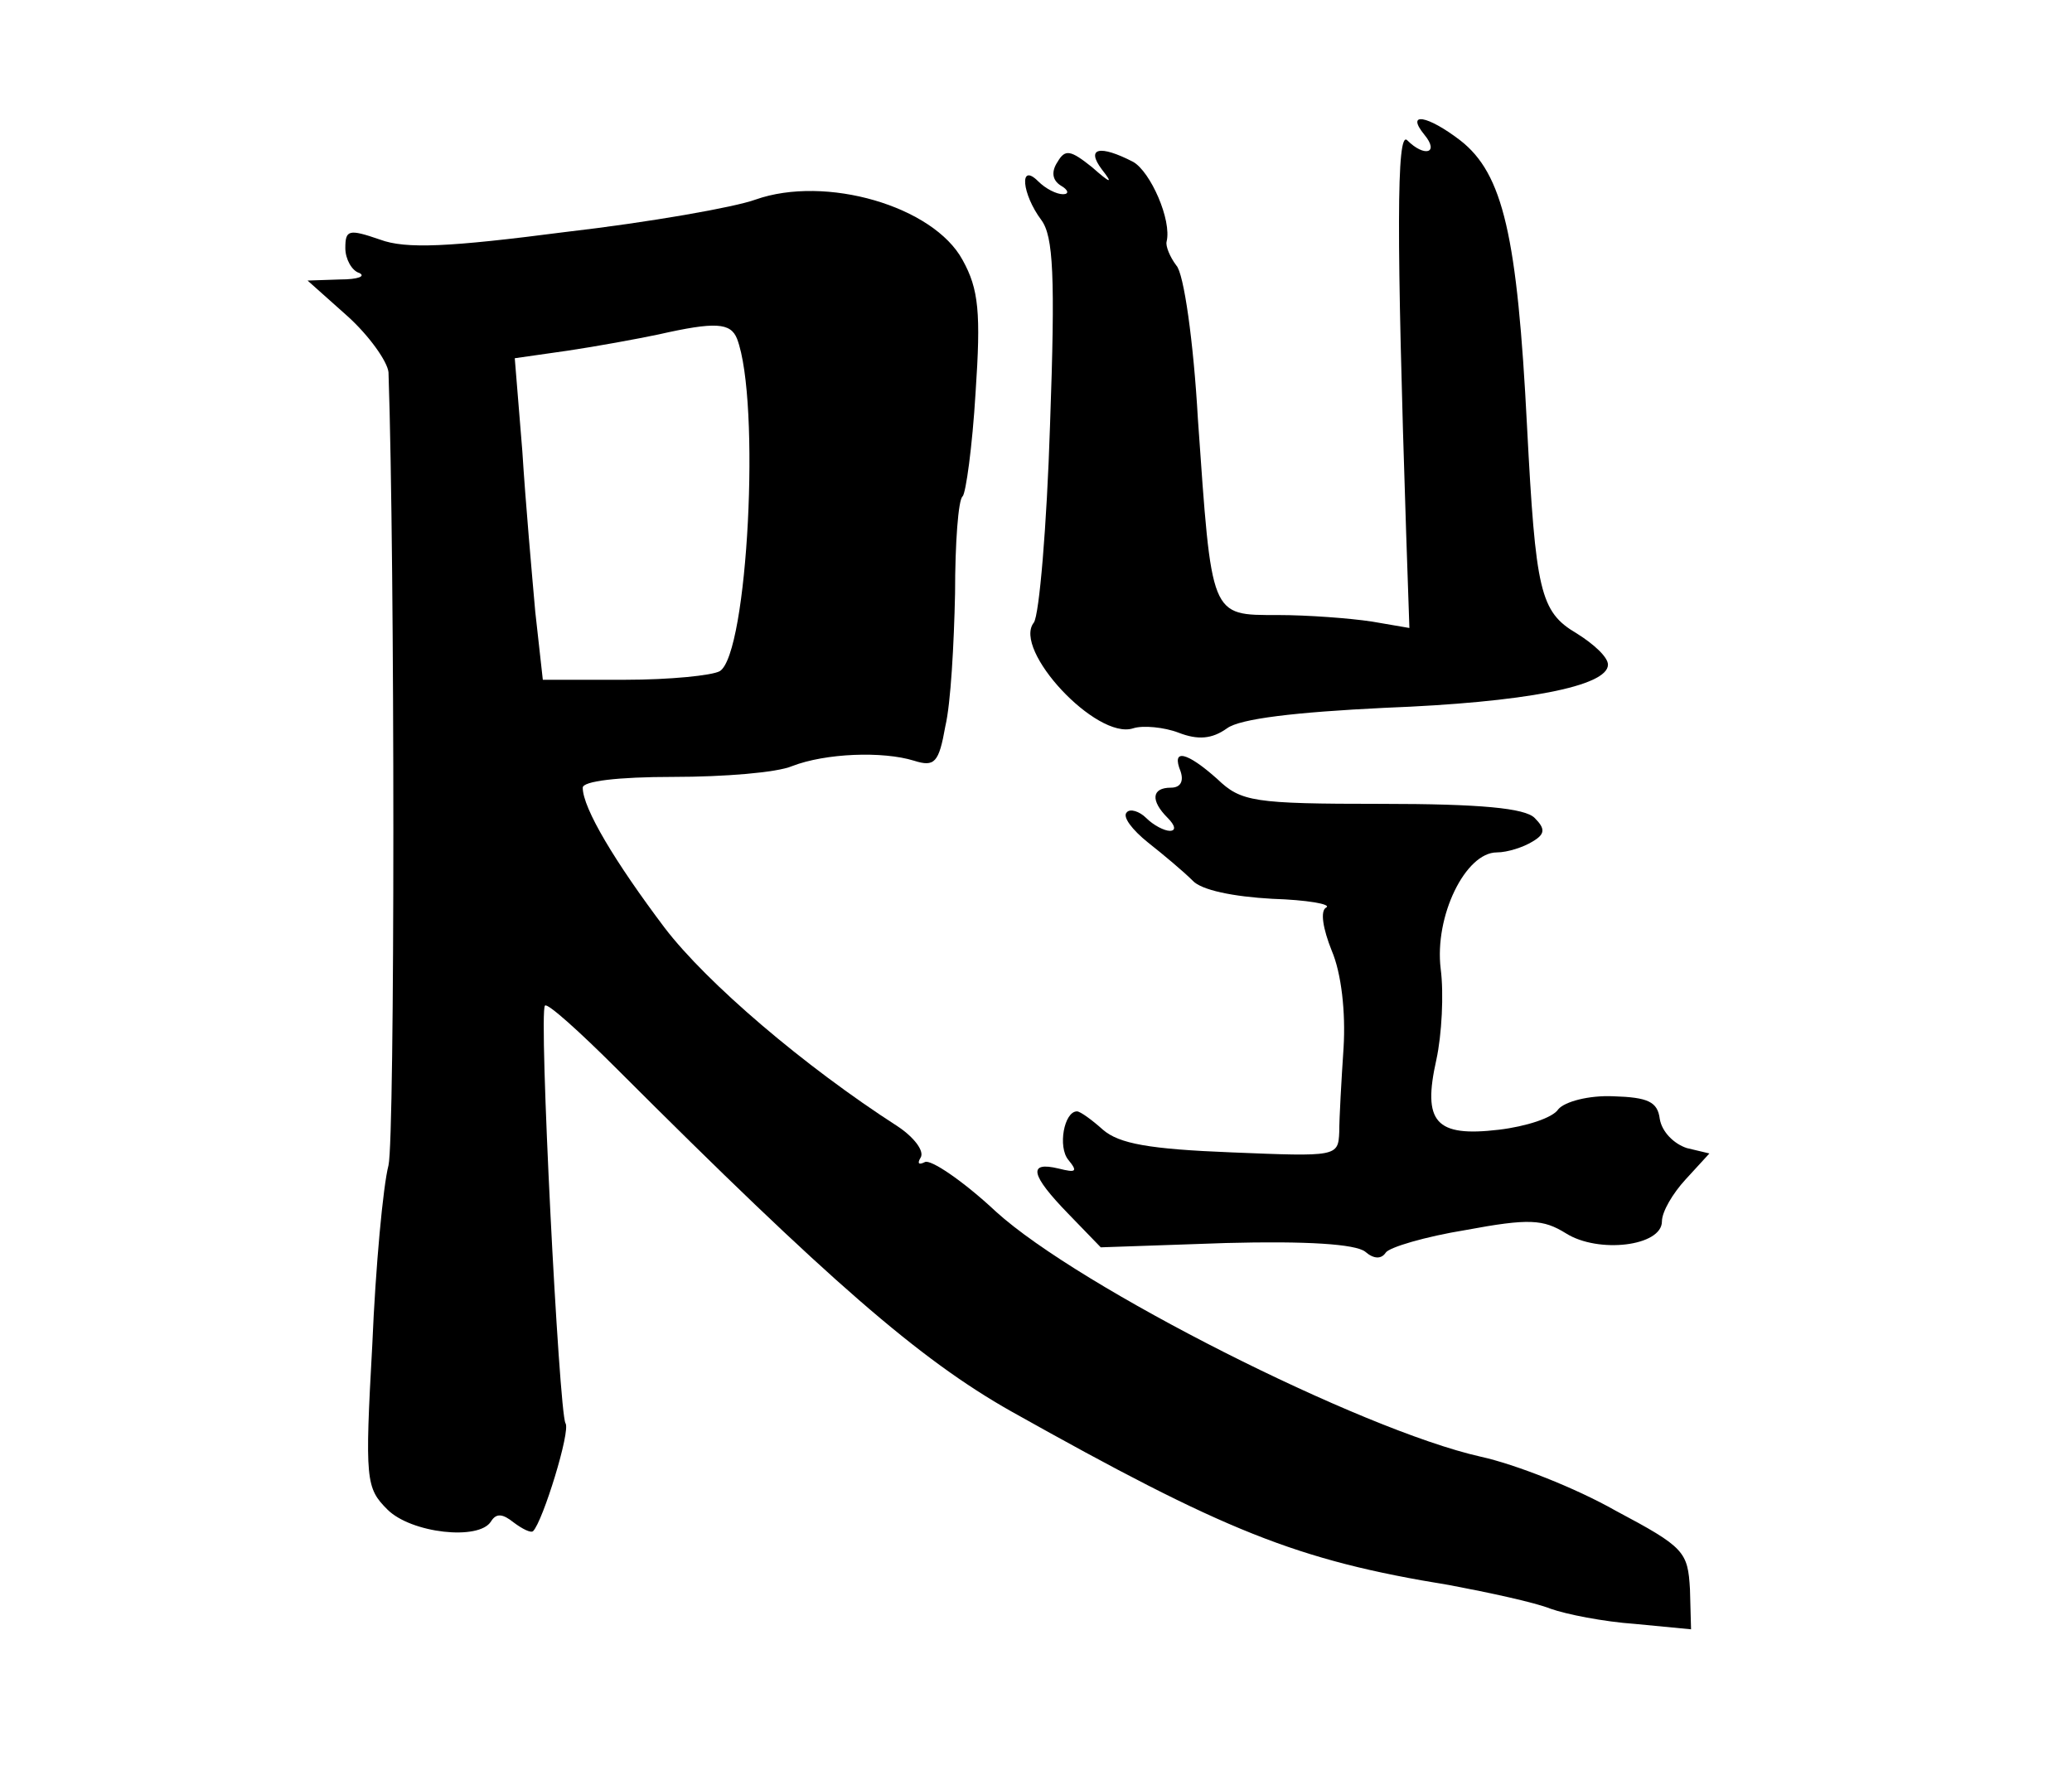 <?xml version="1.0" standalone="no"?>
<!DOCTYPE svg PUBLIC "-//W3C//DTD SVG 20010904//EN"
 "http://www.w3.org/TR/2001/REC-SVG-20010904/DTD/svg10.dtd">
<svg version="1.0" xmlns="http://www.w3.org/2000/svg"
 width="192pt" height="165pt" viewBox="0 0 192 165"
 preserveAspectRatio="xMidYMid meet">
<g transform="translate(0,165) scale(0.1,-0.1)"
fill="#000000" stroke="none">
<path d="M1320 1525 c14 -17 0 -21 -16 -5 -10 10 -10 -89 -1 -364 l3 -88 -35
6 c-20 3 -59 6 -87 6 -63 0 -61 -3 -74 182 -4 71 -13 135 -20 142 -6 8 -10 18
-9 22 5 20 -15 65 -31 74 -31 16 -44 13 -29 -7 11 -14 8 -13 -9 2 -20 16 -25
17 -32 5 -6 -9 -5 -17 3 -22 7 -4 8 -8 2 -8 -6 0 -16 5 -23 12 -18 18 -15 -12
3 -36 11 -15 13 -51 8 -190 -3 -94 -10 -176 -15 -183 -20 -25 58 -109 92 -98
9 3 29 1 42 -4 18 -7 31 -6 45 4 12 9 64 15 146 19 130 5 207 20 207 40 0 7
-13 19 -29 29 -34 20 -38 39 -46 192 -9 176 -22 234 -62 265 -30 23 -51 27
-33 5z"/>
<path d="M700 1465 c-19 -7 -98 -21 -176 -30 -108 -14 -148 -16 -172 -7 -29
10 -32 9 -32 -8 0 -10 6 -21 13 -23 6 -3 -1 -6 -18 -6 l-30 -1 37 -33 c20 -18
37 -42 38 -52 6 -177 6 -709 0 -735 -5 -19 -12 -94 -15 -166 -7 -126 -6 -133
14 -153 22 -22 85 -29 96 -11 5 8 11 7 21 -1 8 -6 16 -10 18 -8 9 9 35 93 30
100 -6 10 -25 382 -19 387 2 3 32 -24 67 -59 196 -196 280 -269 365 -317 198
-111 264 -138 406 -161 37 -7 79 -16 94 -22 14 -5 49 -12 78 -14 l52 -5 -1 37
c-2 35 -5 39 -69 73 -37 21 -93 43 -125 50 -111 25 -372 157 -449 227 -31 29
-61 49 -66 46 -6 -3 -7 -1 -4 4 4 6 -6 19 -21 29 -87 56 -177 133 -216 184
-46 61 -76 111 -76 130 0 6 32 10 84 10 47 0 96 4 110 10 31 12 84 14 113 5
19 -6 23 -2 29 32 5 21 8 76 9 123 0 47 3 87 7 90 3 3 9 46 12 96 5 74 3 96
-12 123 -27 50 -127 79 -192 56z m-17 -129 c22 -58 10 -292 -16 -308 -7 -4
-46 -8 -88 -8 l-76 0 -7 63 c-3 34 -9 101 -12 149 l-7 86 49 7 c27 4 65 11 84
15 53 12 67 11 73 -4z"/>
<path d="M1094 935 c3 -9 0 -15 -9 -15 -18 0 -19 -12 -3 -28 7 -7 8 -12 2 -12
-5 0 -15 5 -22 12 -6 6 -15 9 -18 5 -4 -4 5 -16 20 -28 14 -11 33 -27 41 -35
8 -9 38 -15 74 -17 32 -1 55 -5 50 -8 -6 -3 -3 -20 5 -40 9 -21 13 -57 11 -90
-2 -30 -4 -65 -4 -78 -1 -23 -2 -23 -100 -19 -76 3 -104 8 -119 21 -10 9 -21
17 -24 17 -12 0 -18 -33 -8 -45 9 -11 7 -12 -9 -8 -29 7 -26 -6 9 -42 l30 -31
116 4 c75 2 120 -1 129 -8 8 -7 15 -7 19 -1 3 5 37 15 74 21 59 11 72 10 93
-3 30 -19 89 -12 89 11 0 9 10 26 22 39 l22 24 -21 5 c-12 4 -23 15 -25 27 -2
16 -11 20 -43 21 -23 1 -45 -5 -51 -12 -5 -8 -30 -16 -55 -19 -59 -7 -71 7
-58 65 5 23 7 61 4 84 -6 49 23 108 52 108 10 0 25 5 33 10 12 7 12 12 2 22
-9 9 -50 13 -142 13 -119 0 -130 2 -152 23 -28 25 -43 29 -34 7z"/>
</g>
</svg>
